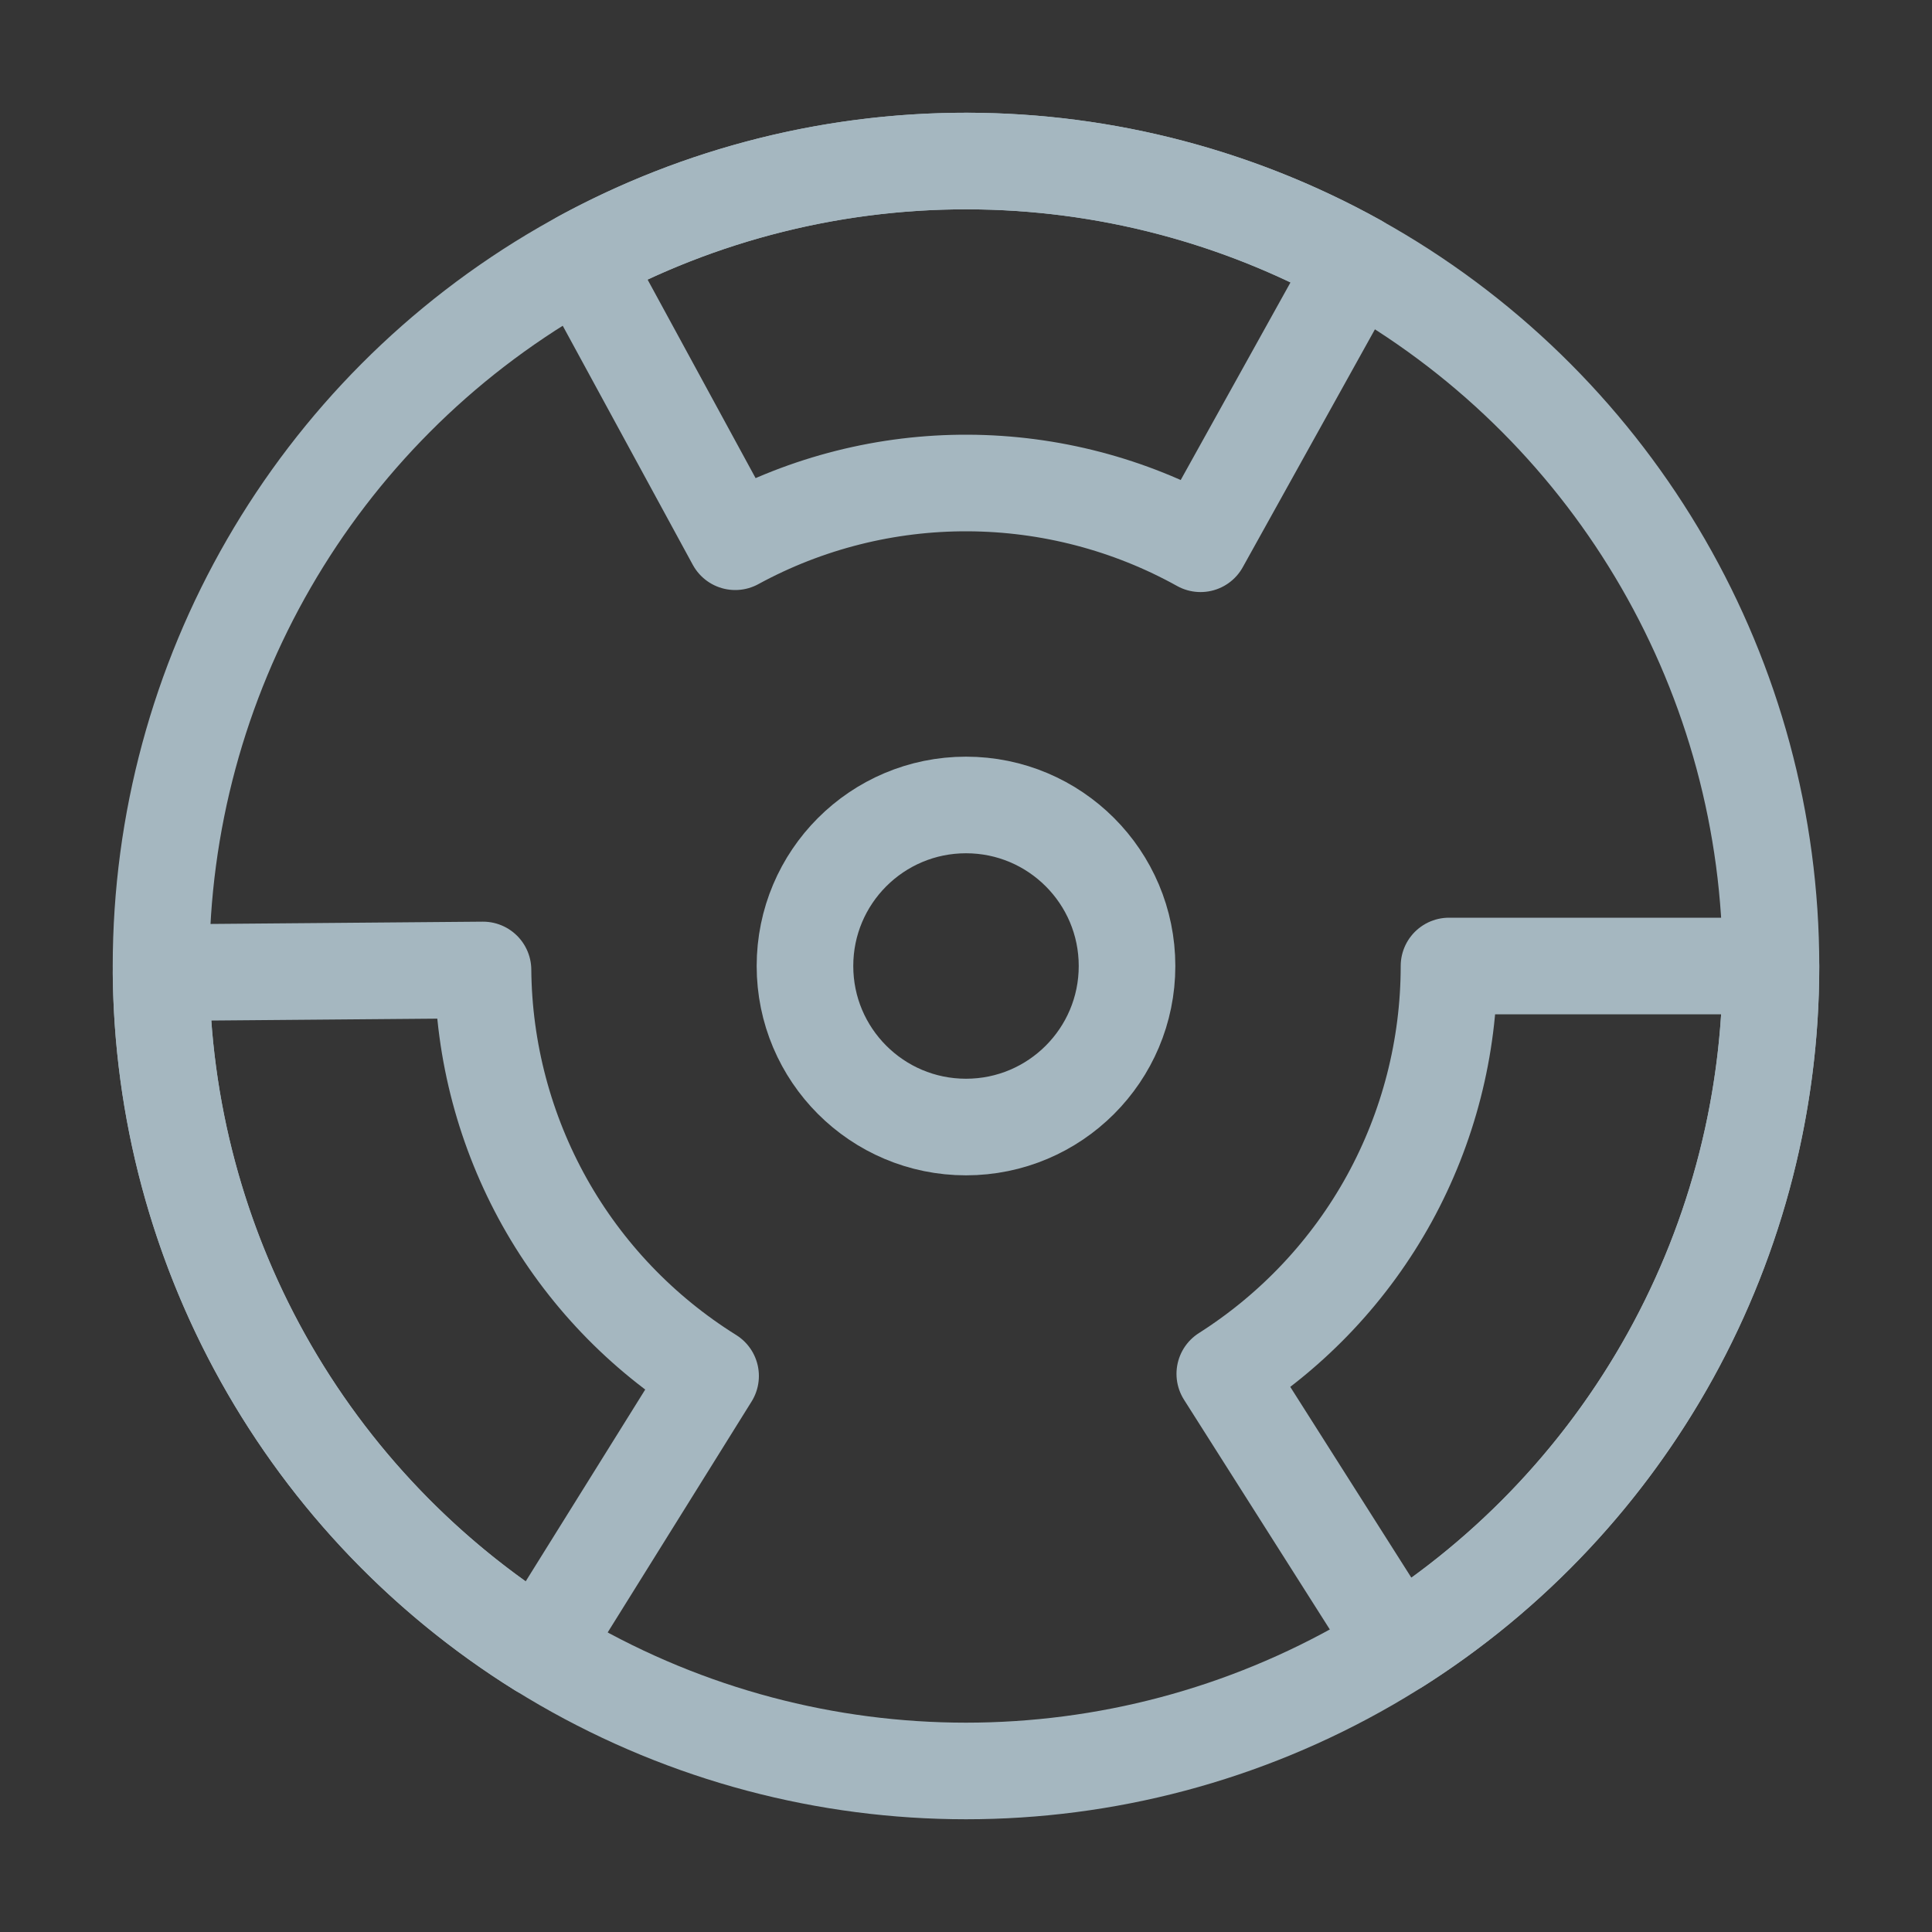 <?xml version="1.0" encoding="UTF-8"?>
<svg width="20px" height="20px" viewBox="0 0 20 20" version="1.1" xmlns="http://www.w3.org/2000/svg" xmlns:xlink="http://www.w3.org/1999/xlink">
    <rect x="0" y="0" width="20" height="20" fill="#333333" stroke="none"/>
    <title>round-caliper</title>
    <g id="Page-1" stroke="none" stroke-width="1" fill="none" fill-rule="evenodd">
        <g id="round-caliper">
            <rect id="Rectangle" fill-opacity="0.01" fill="#FFFFFF" fill-rule="nonzero" x="0" y="0" width="20" height="20"></rect>
            <circle id="Oval" stroke="#A5B7C0" stroke-linecap="round" stroke-linejoin="round" cx="10" cy="10" r="8.333"></circle>
            <circle id="Oval" stroke="#A5B7C0" stroke-linecap="round" stroke-linejoin="round" cx="10" cy="10" r="1.667"></circle>
            <path d="M18.333,10 C18.333,11.404 17.979,12.785 17.303,14.015 C16.626,15.245 15.65,16.284 14.465,17.036 L12.679,14.222 C13.39,13.77 13.976,13.147 14.382,12.409 C14.787,11.671 15,10.842 15,10 L18.333,10 Z" id="Path" stroke="#A5B7C0" stroke-linecap="round" stroke-linejoin="round"></path>
            <path d="M5.593,17.073 C4.402,16.33 3.417,15.299 2.731,14.075 C2.045,12.85 1.679,11.472 1.667,10.069 L5,10.041 C5.007,10.883 5.227,11.71 5.638,12.445 C6.05,13.18 6.641,13.798 7.356,14.244 L5.593,17.073 Z" id="Path" stroke="#A5B7C0" stroke-linecap="round" stroke-linejoin="round"></path>
            <path d="M6.018,2.68 C7.251,2.009 8.633,1.661 10.037,1.667 C11.44,1.673 12.82,2.034 14.047,2.715 L12.428,5.629 C11.692,5.22 10.864,5.004 10.022,5 C9.18,4.996 8.35,5.205 7.611,5.608 L6.018,2.68 Z" id="Path" stroke="#A5B7C0" stroke-linecap="round" stroke-linejoin="round"></path>
        </g>
    </g>
</svg>